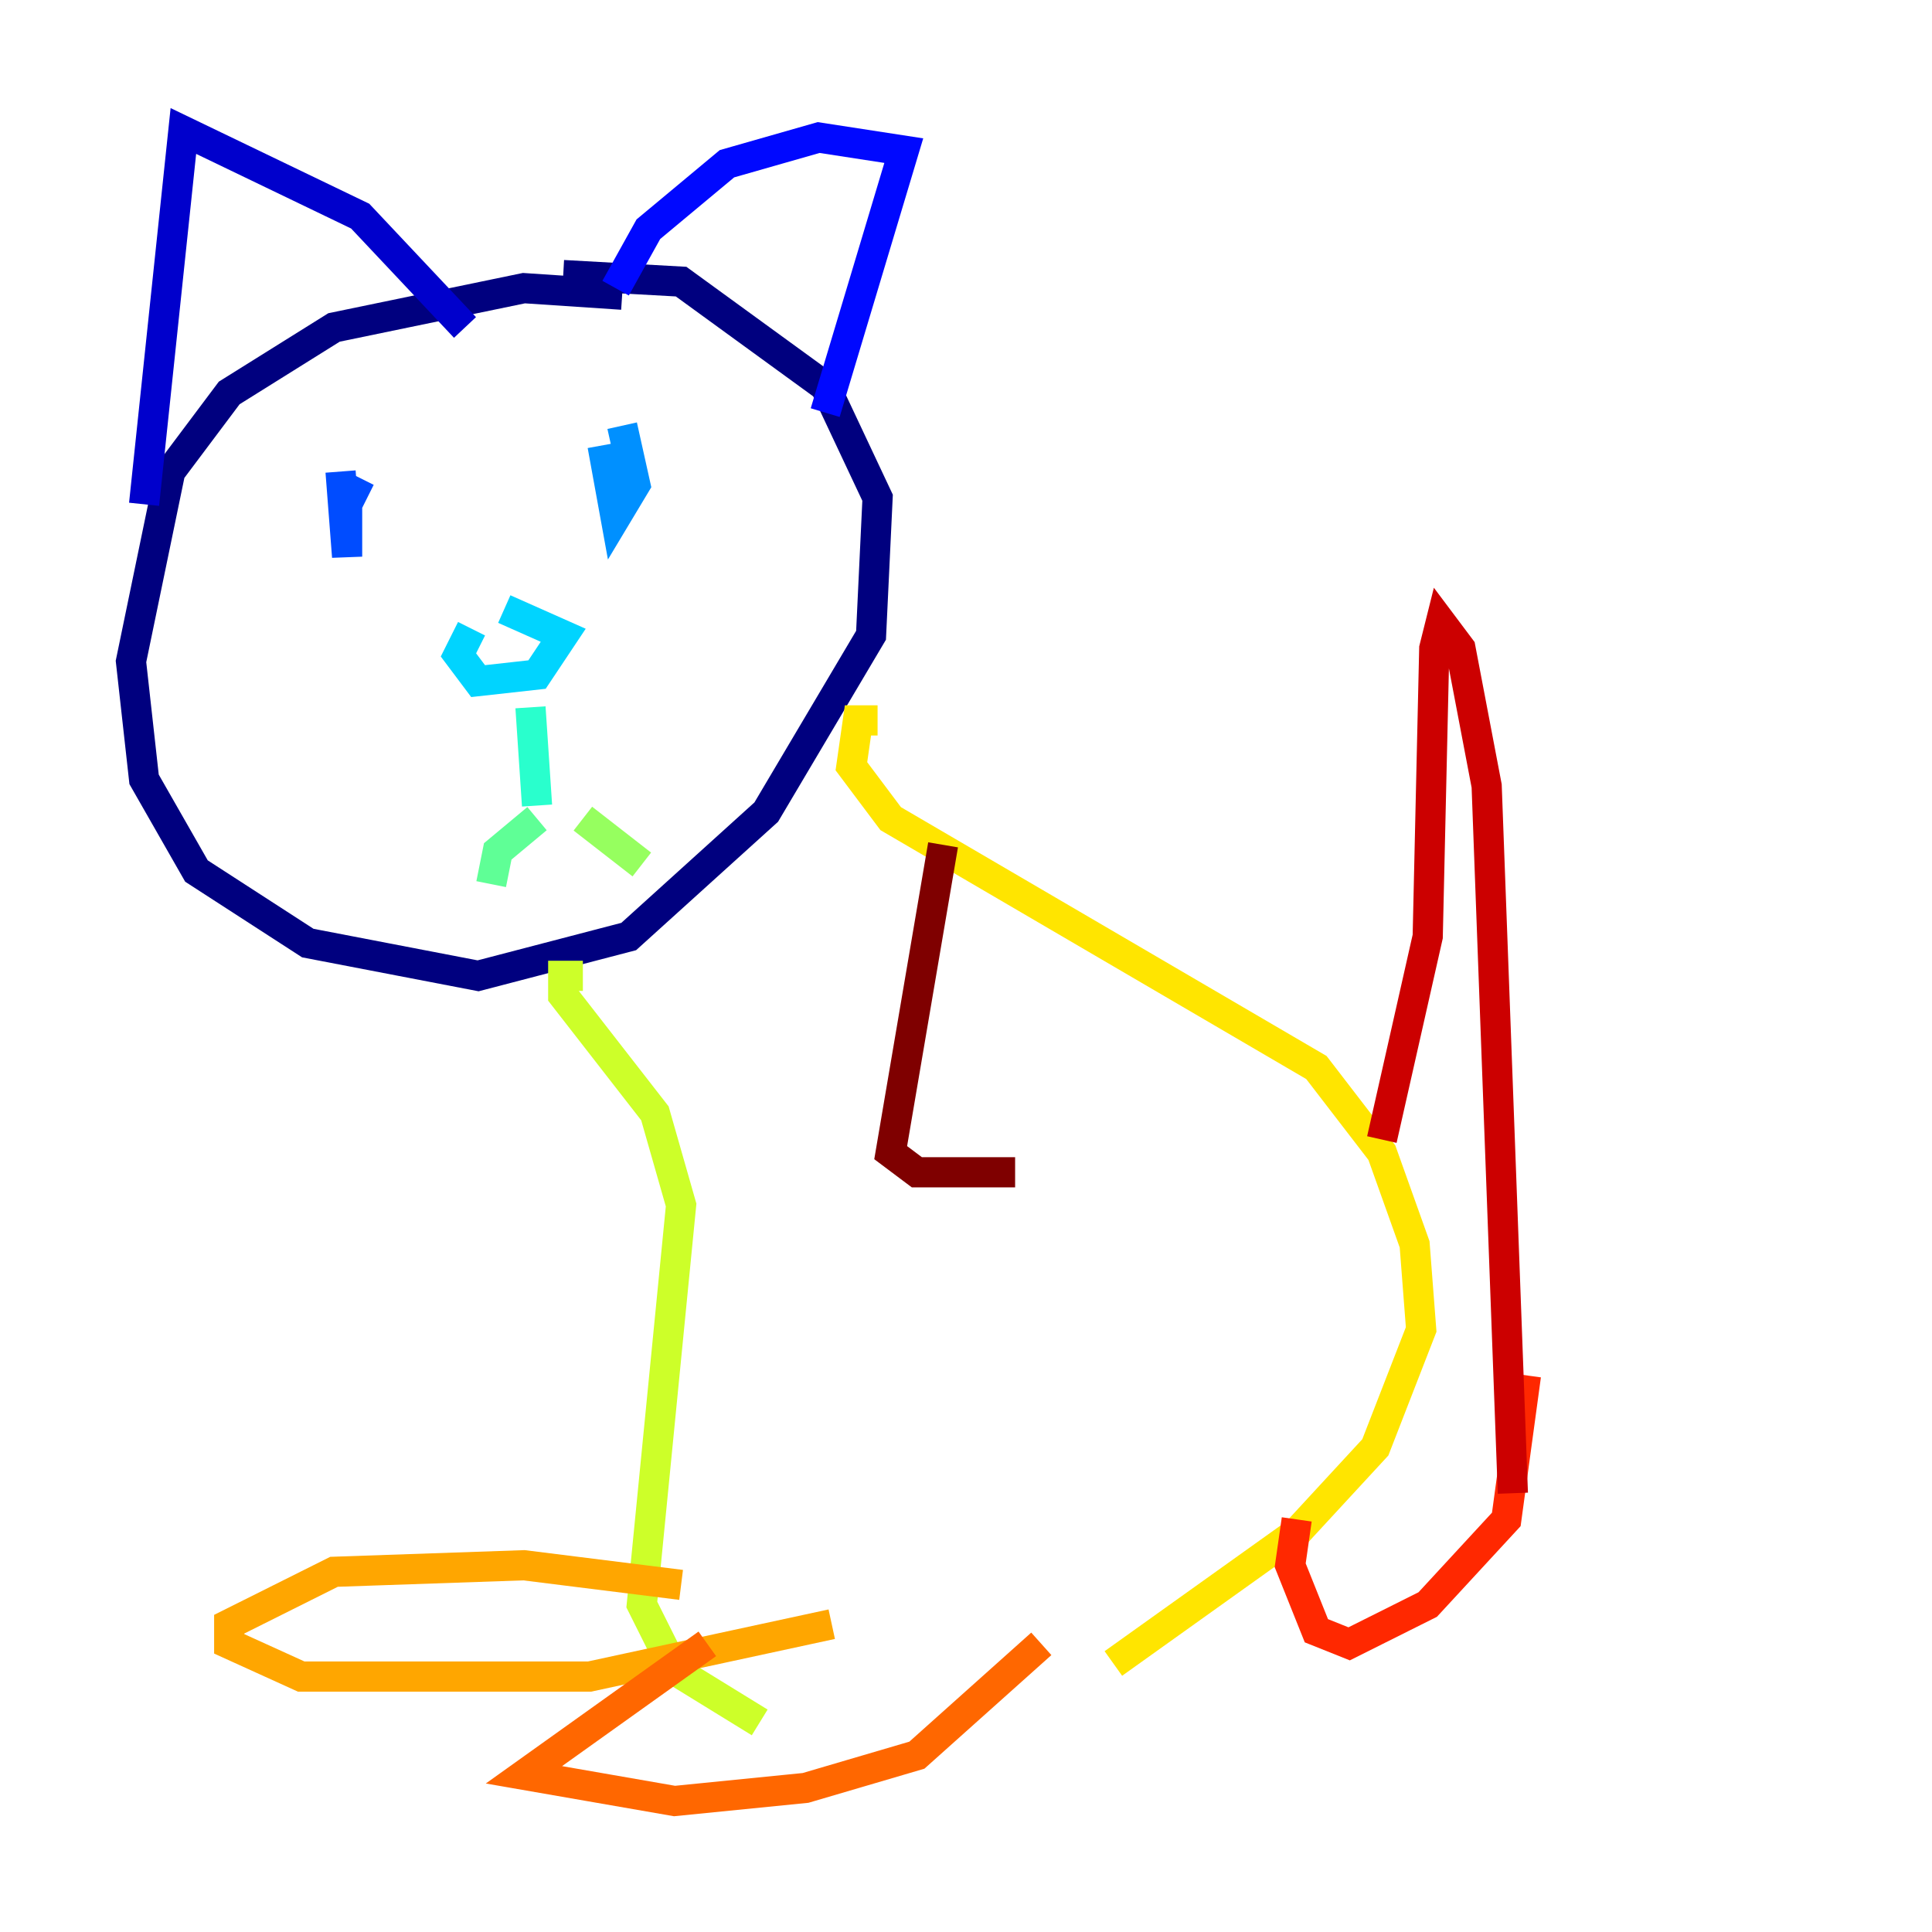 <?xml version="1.0" encoding="utf-8" ?>
<svg baseProfile="tiny" height="128" version="1.2" viewBox="0,0,128,128" width="128" xmlns="http://www.w3.org/2000/svg" xmlns:ev="http://www.w3.org/2001/xml-events" xmlns:xlink="http://www.w3.org/1999/xlink"><defs /><polyline fill="none" points="41.22,19.525 34.712,19.091 22.129,21.695 15.186,26.034 11.281,31.241 8.678,43.824 9.546,51.634 13.017,57.709 20.393,62.481 31.675,64.651 41.654,62.047 50.766,53.803 57.709,42.088 58.142,32.976 54.671,25.6 45.125,18.658 37.315,18.224" stroke="#00007f" stroke-width="2" /><polyline fill="none" points="9.546,33.41 12.149,8.678 23.864,14.319 30.807,21.695" stroke="#0000cc" stroke-width="2" /><polyline fill="none" points="40.786,19.091 42.956,15.186 48.163,10.848 54.237,9.112 59.878,9.98 54.671,27.336" stroke="#0008ff" stroke-width="2" /><polyline fill="none" points="23.864,31.675 22.997,33.41 22.997,36.881 22.563,31.241" stroke="#004cff" stroke-width="2" /><polyline fill="none" points="39.919,29.505 40.786,34.278 42.088,32.108 41.22,28.203" stroke="#0090ff" stroke-width="2" /><polyline fill="none" points="31.241,41.654 30.373,43.39 31.675,45.125 35.58,44.691 37.315,42.088 33.41,40.352" stroke="#00d4ff" stroke-width="2" /><polyline fill="none" points="35.146,46.861 35.58,53.37" stroke="#29ffcd" stroke-width="2" /><polyline fill="none" points="35.58,54.237 32.976,56.407 32.542,58.576" stroke="#5fff96" stroke-width="2" /><polyline fill="none" points="38.617,54.237 42.522,57.275" stroke="#96ff5f" stroke-width="2" /><polyline fill="none" points="38.617,64.651 37.315,64.651 37.315,65.953 43.39,73.763 45.125,79.837 42.522,106.305 44.691,110.644 50.332,114.115" stroke="#cdff29" stroke-width="2" /><polyline fill="none" points="58.142,47.729 56.841,47.729 56.407,50.766 59.01,54.237 87.214,70.725 91.552,76.366 93.722,82.441 94.156,88.081 91.119,95.891 85.912,101.532 73.763,110.21" stroke="#ffe500" stroke-width="2" /><polyline fill="none" points="45.125,105.003 34.712,103.702 22.129,104.136 15.186,107.607 15.186,108.909 19.959,111.078 39.051,111.078 55.105,107.607" stroke="#ffa600" stroke-width="2" /><polyline fill="none" points="46.861,108.909 34.712,117.586 44.691,119.322 53.37,118.454 60.746,116.285 68.99,108.909" stroke="#ff6700" stroke-width="2" /><polyline fill="none" points="85.912,100.664 85.478,103.702 87.214,108.041 89.383,108.909 94.59,106.305 99.797,100.664 101.098,91.119" stroke="#ff2800" stroke-width="2" /><polyline fill="none" points="91.552,75.498 94.59,62.047 95.024,42.956 95.458,41.22 96.759,42.956 98.495,52.068 100.231,98.929" stroke="#cc0000" stroke-width="2" /><polyline fill="none" points="62.481,55.973 59.01,76.366 60.746,77.668 67.254,77.668" stroke="#7f0000" stroke-width="2" /></svg>